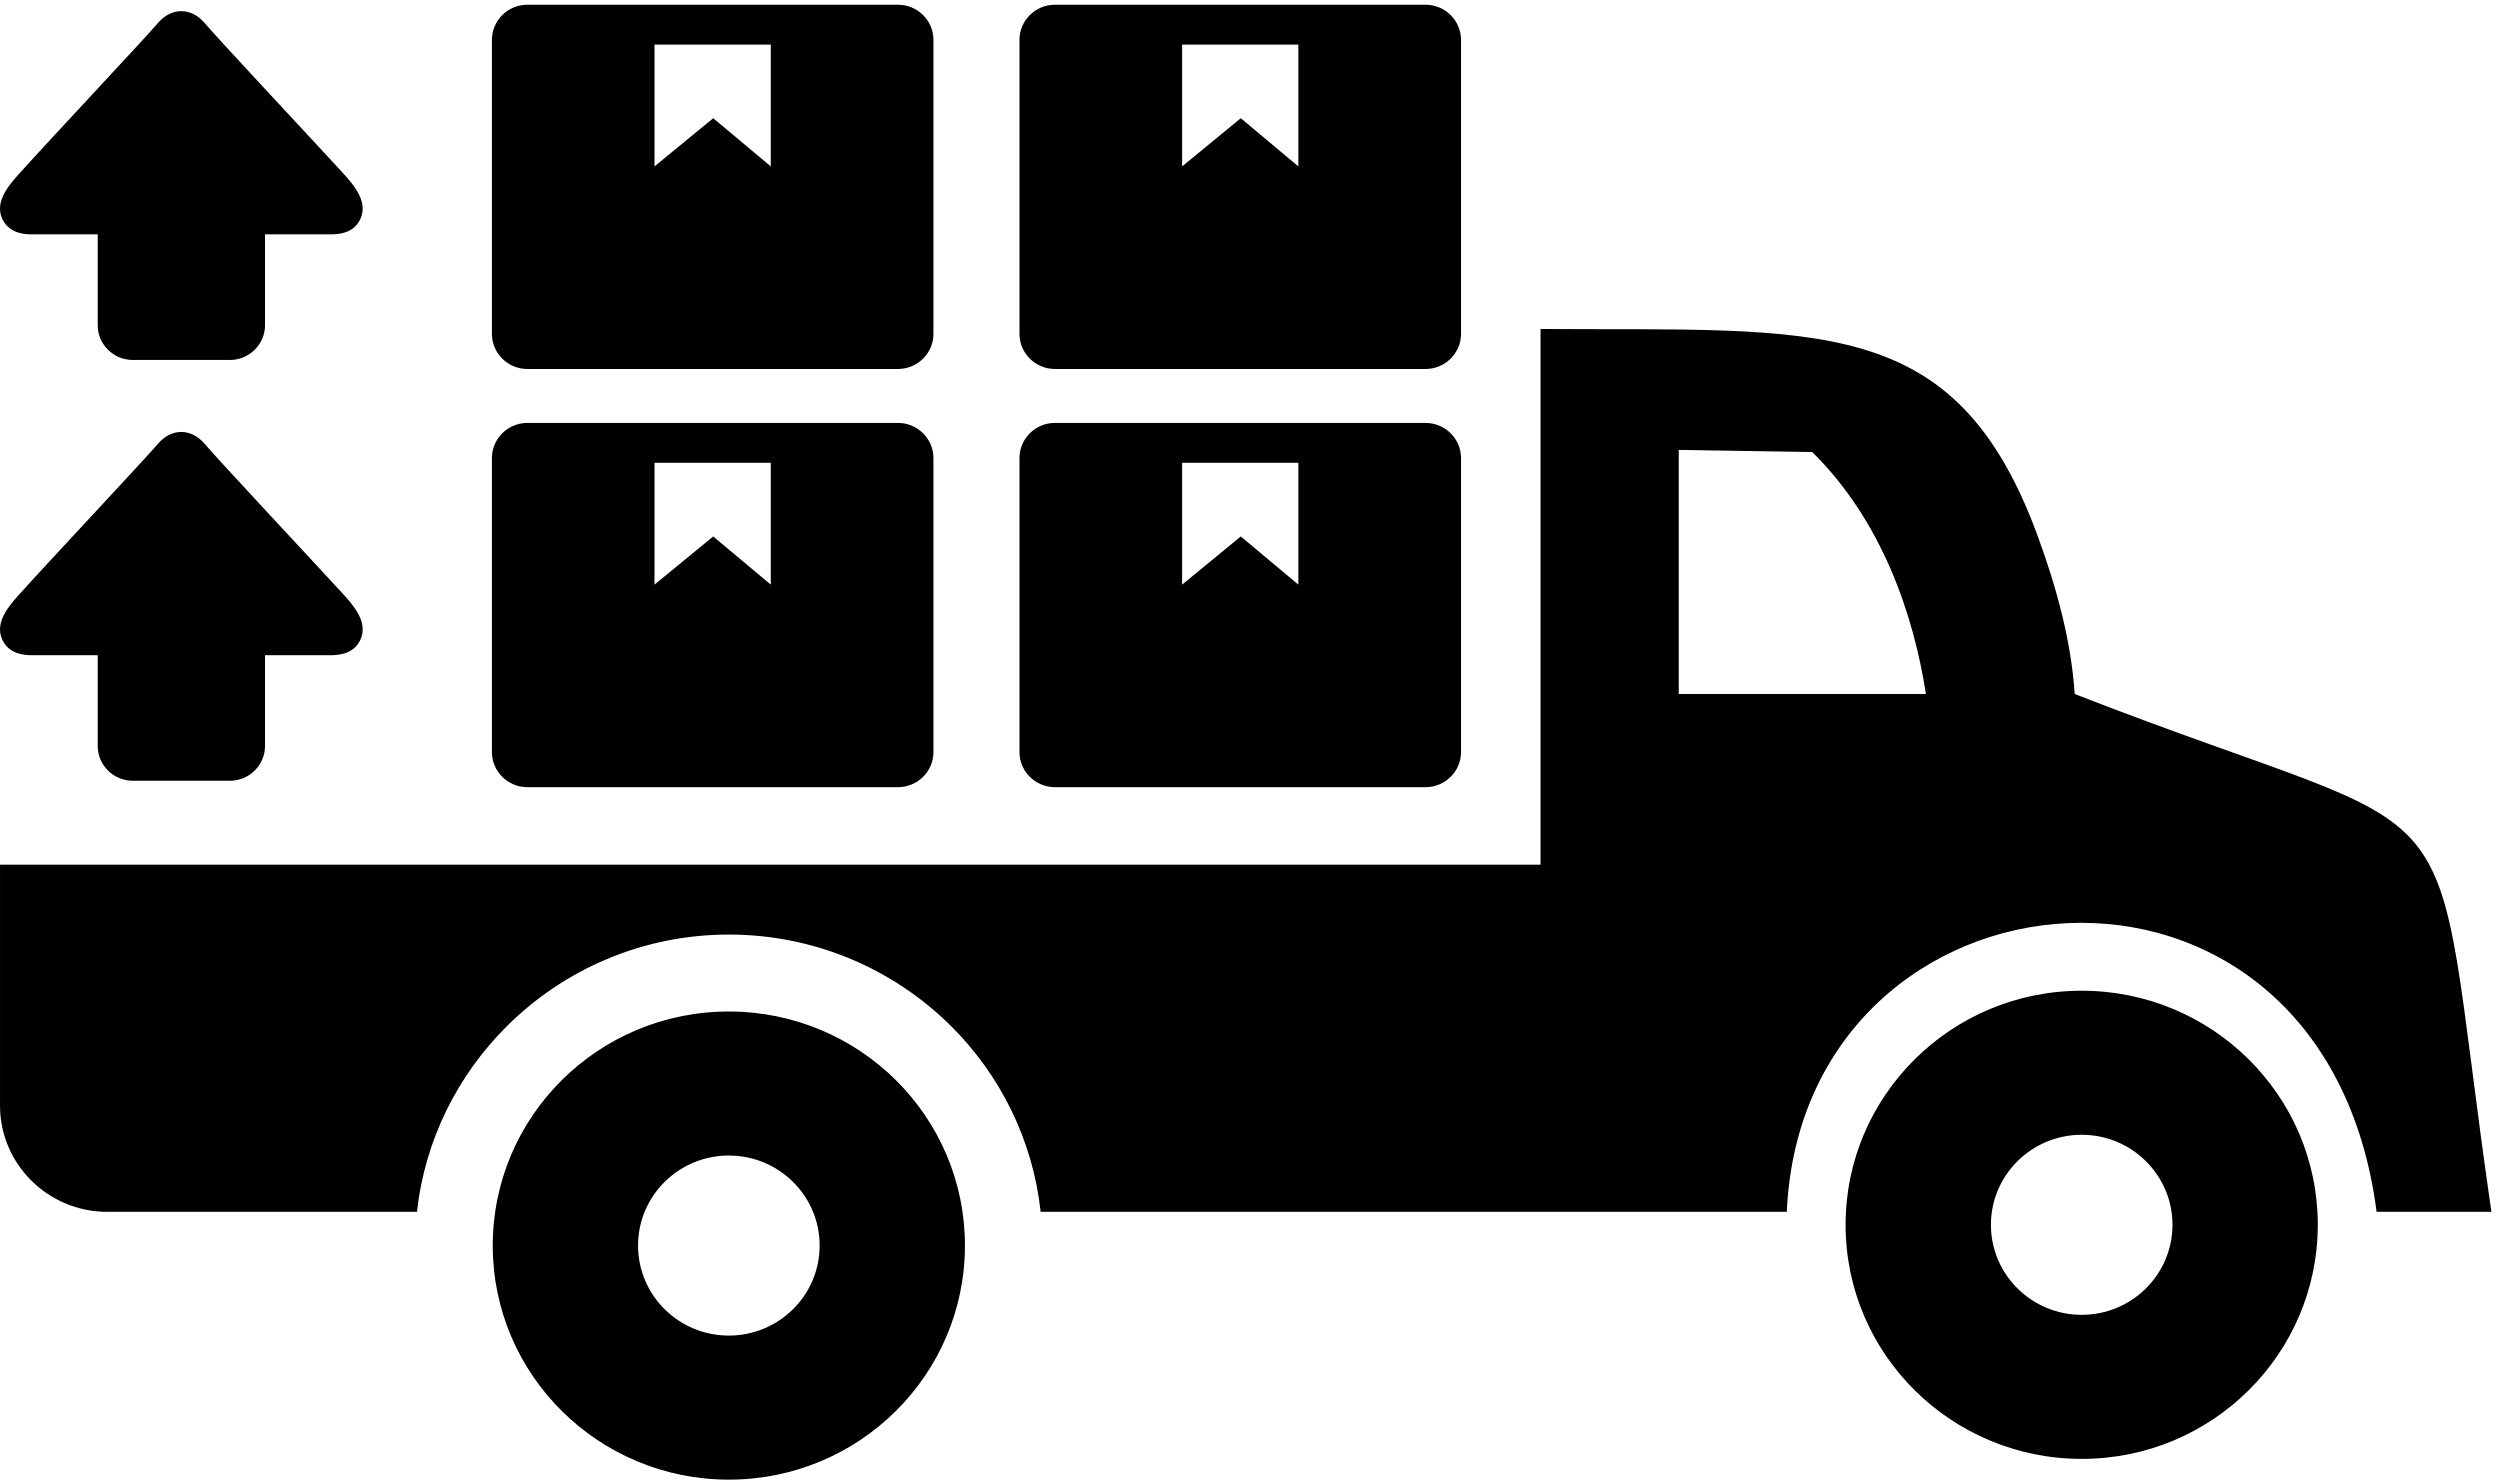 <svg width="275" height="163" viewBox="0 0 275 163" fill="none" xmlns="http://www.w3.org/2000/svg">
<path fill-rule="evenodd" clip-rule="evenodd" d="M228.99 108.979C214.602 108.979 203.014 120.548 203.014 134.728C203.014 148.988 214.683 160.478 228.99 160.478C243.367 160.478 254.956 148.908 254.956 134.728C254.956 120.469 243.287 108.979 228.99 108.979V108.979ZM36.677 25.777C37.962 25.724 38.872 25.304 39.397 24.508C40.826 22.391 38.877 20.295 37.523 18.814C33.691 14.648 24.286 4.613 22.397 2.405C20.962 0.834 18.918 0.834 17.488 2.405C15.529 4.671 5.659 15.157 2.009 19.217C0.746 20.629 -0.817 22.555 0.499 24.508C1.035 25.304 1.939 25.724 3.224 25.777H10.749V35.775C10.749 37.877 12.478 39.596 14.598 39.596H25.298C27.418 39.596 29.152 37.877 29.152 35.775V25.777H36.677V25.777ZM36.677 72.069C37.962 72.011 38.872 71.591 39.397 70.801C40.826 68.678 38.877 66.582 37.523 65.106C33.691 60.935 24.286 50.9 22.397 48.692C20.962 47.121 18.918 47.121 17.488 48.692C15.529 50.958 5.659 61.445 2.009 65.504C0.746 66.916 -0.817 68.843 0.499 70.801C1.035 71.591 1.939 72.011 3.224 72.069H10.749V82.067C10.749 84.164 12.478 85.883 14.598 85.883H25.298C27.418 85.883 29.152 84.158 29.152 82.067V72.069H36.677V72.069ZM58.002 0.521H98.783C100.924 0.521 102.68 2.256 102.68 4.384V36.73C102.68 38.853 100.924 40.588 98.783 40.588H58.002C55.861 40.588 54.111 38.853 54.111 36.73V4.384C54.111 2.256 55.861 0.521 58.002 0.521V0.521ZM116.035 46.522H156.816C158.957 46.522 160.713 48.257 160.713 50.385V82.731C160.713 84.854 158.957 86.589 156.816 86.589H116.035C113.894 86.589 112.143 84.854 112.143 82.731V50.385C112.143 48.257 113.894 46.522 116.035 46.522V46.522ZM130.032 50.91H142.819V64.31L136.487 59.009L130.032 64.31V50.91V50.91ZM116.035 0.521H156.816C158.957 0.521 160.713 2.256 160.713 4.384V36.73C160.713 38.853 158.957 40.588 156.816 40.588H116.035C113.894 40.588 112.143 38.853 112.143 36.73V4.384C112.143 2.256 113.894 0.521 116.035 0.521V0.521ZM130.032 4.904H142.819V18.305L136.487 13.003L130.032 18.305V4.904V4.904ZM58.002 46.522H98.783C100.924 46.522 102.68 48.257 102.68 50.385V82.731C102.68 84.854 100.924 86.589 98.783 86.589H58.002C55.861 86.589 54.111 84.854 54.111 82.731V50.385C54.111 48.257 55.861 46.522 58.002 46.522V46.522ZM71.994 50.91H84.786V64.31L78.454 59.009L71.994 64.31V50.91ZM71.994 4.904H84.786V18.305L78.454 13.003L71.994 18.305V4.904V4.904ZM80.172 111.266C65.785 111.266 54.202 122.835 54.202 137.01C54.202 151.275 65.87 162.76 80.172 162.76C94.555 162.76 106.143 151.196 106.143 137.01C106.143 122.756 94.475 111.266 80.172 111.266ZM80.172 127.108C74.659 127.108 70.185 131.544 70.185 137.01C70.185 142.482 74.659 146.913 80.172 146.913C85.686 146.913 90.16 142.482 90.16 137.01C90.16 131.544 85.686 127.108 80.172 127.108ZM169.459 95.112H0.002V121.636C0.002 128.047 5.295 133.301 11.772 133.301H45.868C46.735 125.388 50.353 118.256 55.759 112.874L55.775 112.853L55.813 112.821C62.059 106.639 70.672 102.802 80.172 102.802C89.684 102.802 98.323 106.633 104.575 112.827C109.981 118.192 113.605 125.33 114.472 133.301H196.548C198.304 93.69 255.592 88.224 261.427 133.301H274.054C266.779 83.118 274.064 94.22 228.219 76.341C227.829 70.557 226.266 64.746 224.173 59.03C215.106 34.246 200.07 36.401 169.459 36.189V95.112ZM199.348 49.727L184.66 49.493V76.341H211.851C210.497 67.585 206.986 57.242 199.348 49.727V49.727ZM228.99 124.826C223.472 124.826 219.002 129.262 219.002 134.728C219.002 140.194 223.472 144.631 228.99 144.631C234.498 144.631 238.973 140.194 238.973 134.728C238.973 129.262 234.498 124.826 228.99 124.826Z" fill="black"/>
</svg>
